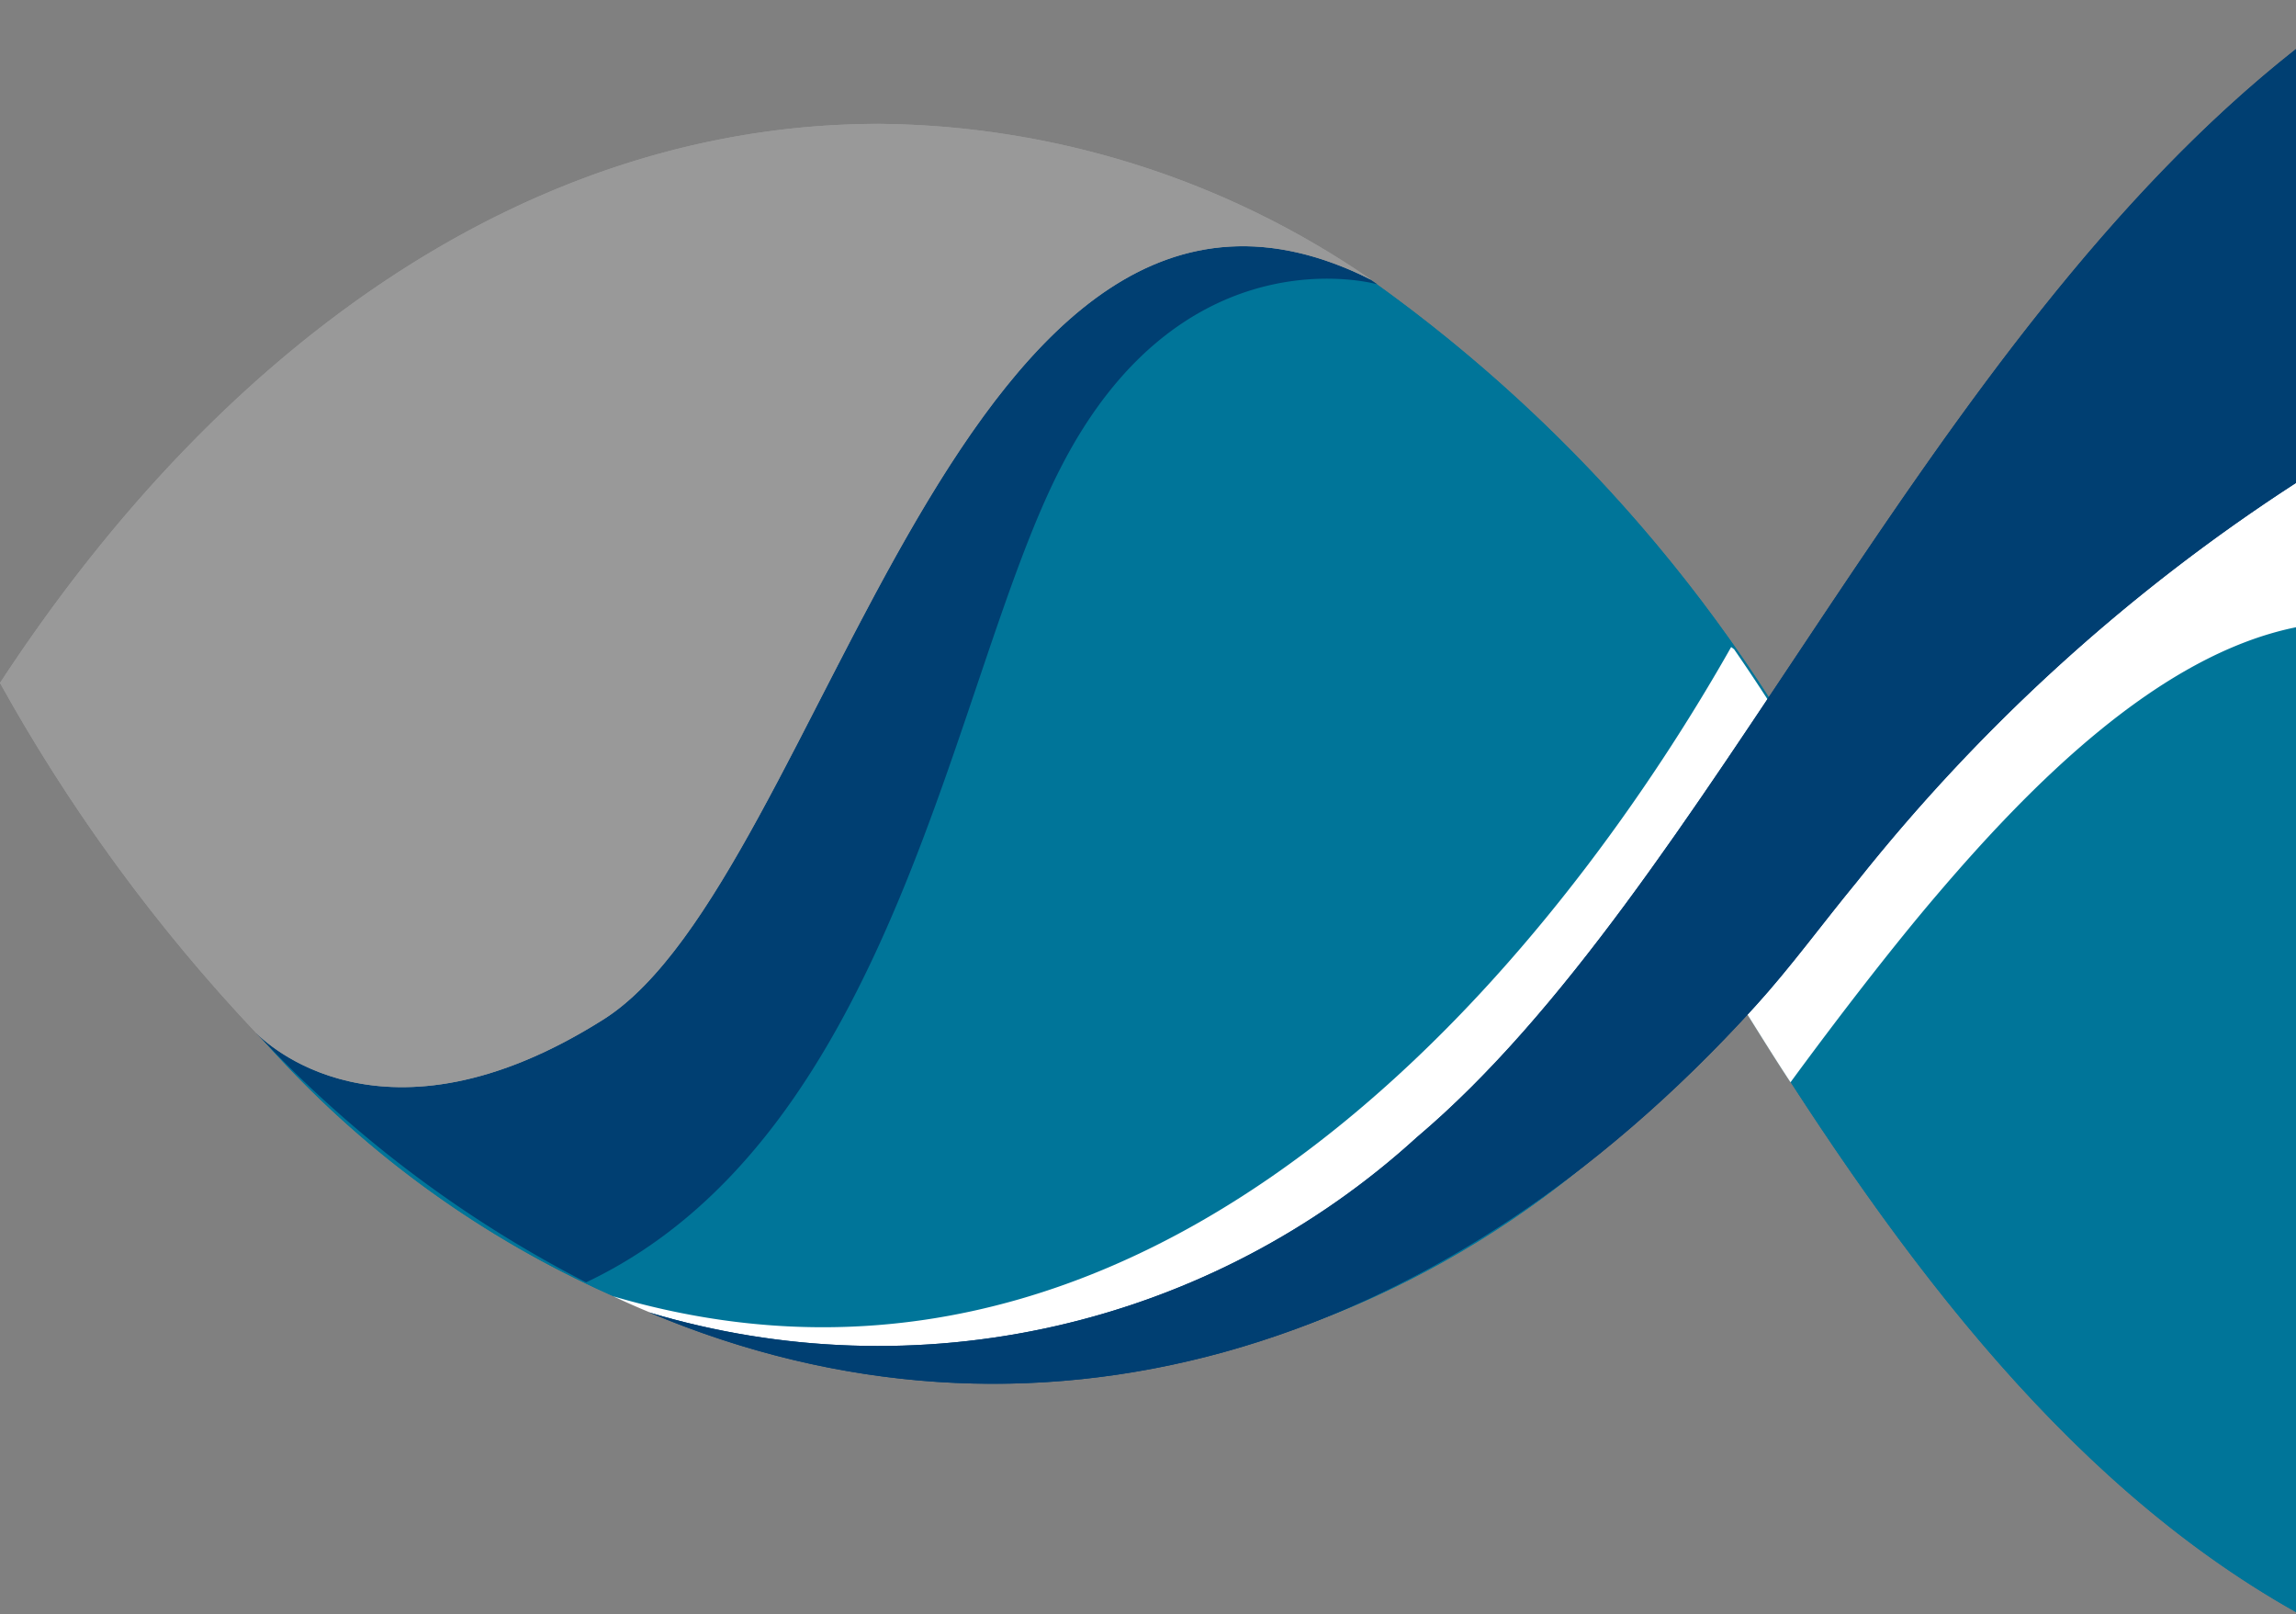 <svg id="Layer_1" data-name="Layer 1" xmlns="http://www.w3.org/2000/svg" xmlns:xlink="http://www.w3.org/1999/xlink" viewBox="0 0 31.34 22.03"><rect x="0" y="0" width="31.34" height="22.03" fill="#808080" stroke="none"/><defs><style>.cls-1,.cls-4,.cls-6{fill:#007599;}.cls-1,.cls-2,.cls-3{clip-rule:evenodd;}.cls-10,.cls-12,.cls-2{fill:#999;}.cls-14,.cls-3,.cls-9{fill:#003f72;}.cls-10,.cls-4,.cls-7,.cls-9{fill-rule:evenodd;}.cls-5{clip-path:url(#clip-path);}.cls-7{fill:#fff;}.cls-8{clip-path:url(#clip-path-2);}.cls-11{clip-path:url(#clip-path-3);}.cls-13{clip-path:url(#clip-path-4);}</style><clipPath id="clip-path"><path class="cls-1" d="M24.81,10.27c1,1.21,4.27-2.67,6.53-4.35V22c-3.26-1.83-5.61-5.11-7.69-8.49a16.48,16.48,0,0,0,1.16-3.27"/></clipPath><clipPath id="clip-path-2"><path class="cls-1" d="M18.71,3.82a20.78,20.78,0,0,1,6.75,8.07c-1.81.86-2.52,3-3.95,4.11a13,13,0,0,1-8,2.87,13.9,13.9,0,0,1-10-4.77C4.86,9.73,9.36-1.21,18.71,3.82"/></clipPath><clipPath id="clip-path-3"><path class="cls-2" d="M12,1.69a12,12,0,0,1,6.72,2.13C13.12,1,11.26,12,8.24,13.91s-4.64.29-4.74.19A23.69,23.69,0,0,1,0,9.32C3.09,4.6,7.32,1.69,12,1.69"/></clipPath><clipPath id="clip-path-4"><path class="cls-3" d="M8.86,17.91c5.19,2.19,10.73.64,15.1-4.18.49-.54.91-1.12,1.38-1.69a25,25,0,0,1,6-5.45V.67c-5.08,4-8,11.47-12,14.85A10.91,10.91,0,0,1,8.86,17.91"/></clipPath></defs><path class="cls-4" d="M24.81,10.27c1,1.21,4.27-2.67,6.53-4.35V22c-3.26-1.83-5.61-5.11-7.69-8.49a16.48,16.48,0,0,0,1.16-3.27"/><g class="cls-5"><rect class="cls-6" x="23.65" y="5.92" width="7.69" height="16.1"/></g><path class="cls-7" d="M24.81,10.27c1,1.21,4.27-2.67,6.53-4.35V8.56c-1.88.38-3.63,2.16-4.9,3.65-.59.69-1.34,1.66-2,2.56-.27-.41-.52-.82-.78-1.23a16.48,16.48,0,0,0,1.16-3.27"/><path class="cls-4" d="M18.71,3.82a20.78,20.78,0,0,1,6.75,8.07c-1.81.86-2.52,3-3.95,4.11a13,13,0,0,1-8,2.87,13.9,13.9,0,0,1-10-4.77C4.86,9.73,9.36-1.21,18.71,3.82"/><g class="cls-8"><rect class="cls-6" x="3.5" y="-1.21" width="21.96" height="20.08"/></g><path class="cls-7" d="M23.67,8.86a26.27,26.27,0,0,1,1.79,3c-1.81.86-2.52,3-3.95,4.11a13,13,0,0,1-8,2.87,12.24,12.24,0,0,1-5.14-1.15c8.05,2.36,13.53-5.8,15.26-8.86"/><path class="cls-9" d="M18.71,3.82l.09.06s-2.65-.76-4.32,2.5C13,9.25,12.24,15.49,8,17.5A16.41,16.41,0,0,1,3.5,14.1C4.86,9.73,9.36-1.21,18.71,3.82"/><path class="cls-10" d="M12,1.69a12,12,0,0,1,6.72,2.13C13.12,1,11.26,12,8.24,13.91s-4.64.29-4.74.19A23.69,23.69,0,0,1,0,9.32C3.09,4.6,7.32,1.69,12,1.69"/><g class="cls-11"><rect class="cls-12" y="1" width="18.71" height="14.8"/></g><path class="cls-9" d="M8.86,17.91c5.19,2.19,10.73.64,15.1-4.18.49-.54.91-1.12,1.38-1.69a25,25,0,0,1,6-5.45V.67c-5.08,4-8,11.47-12,14.85A10.91,10.91,0,0,1,8.86,17.91"/><g class="cls-13"><rect class="cls-14" x="8.86" y="0.67" width="22.48" height="19.43"/></g></svg>